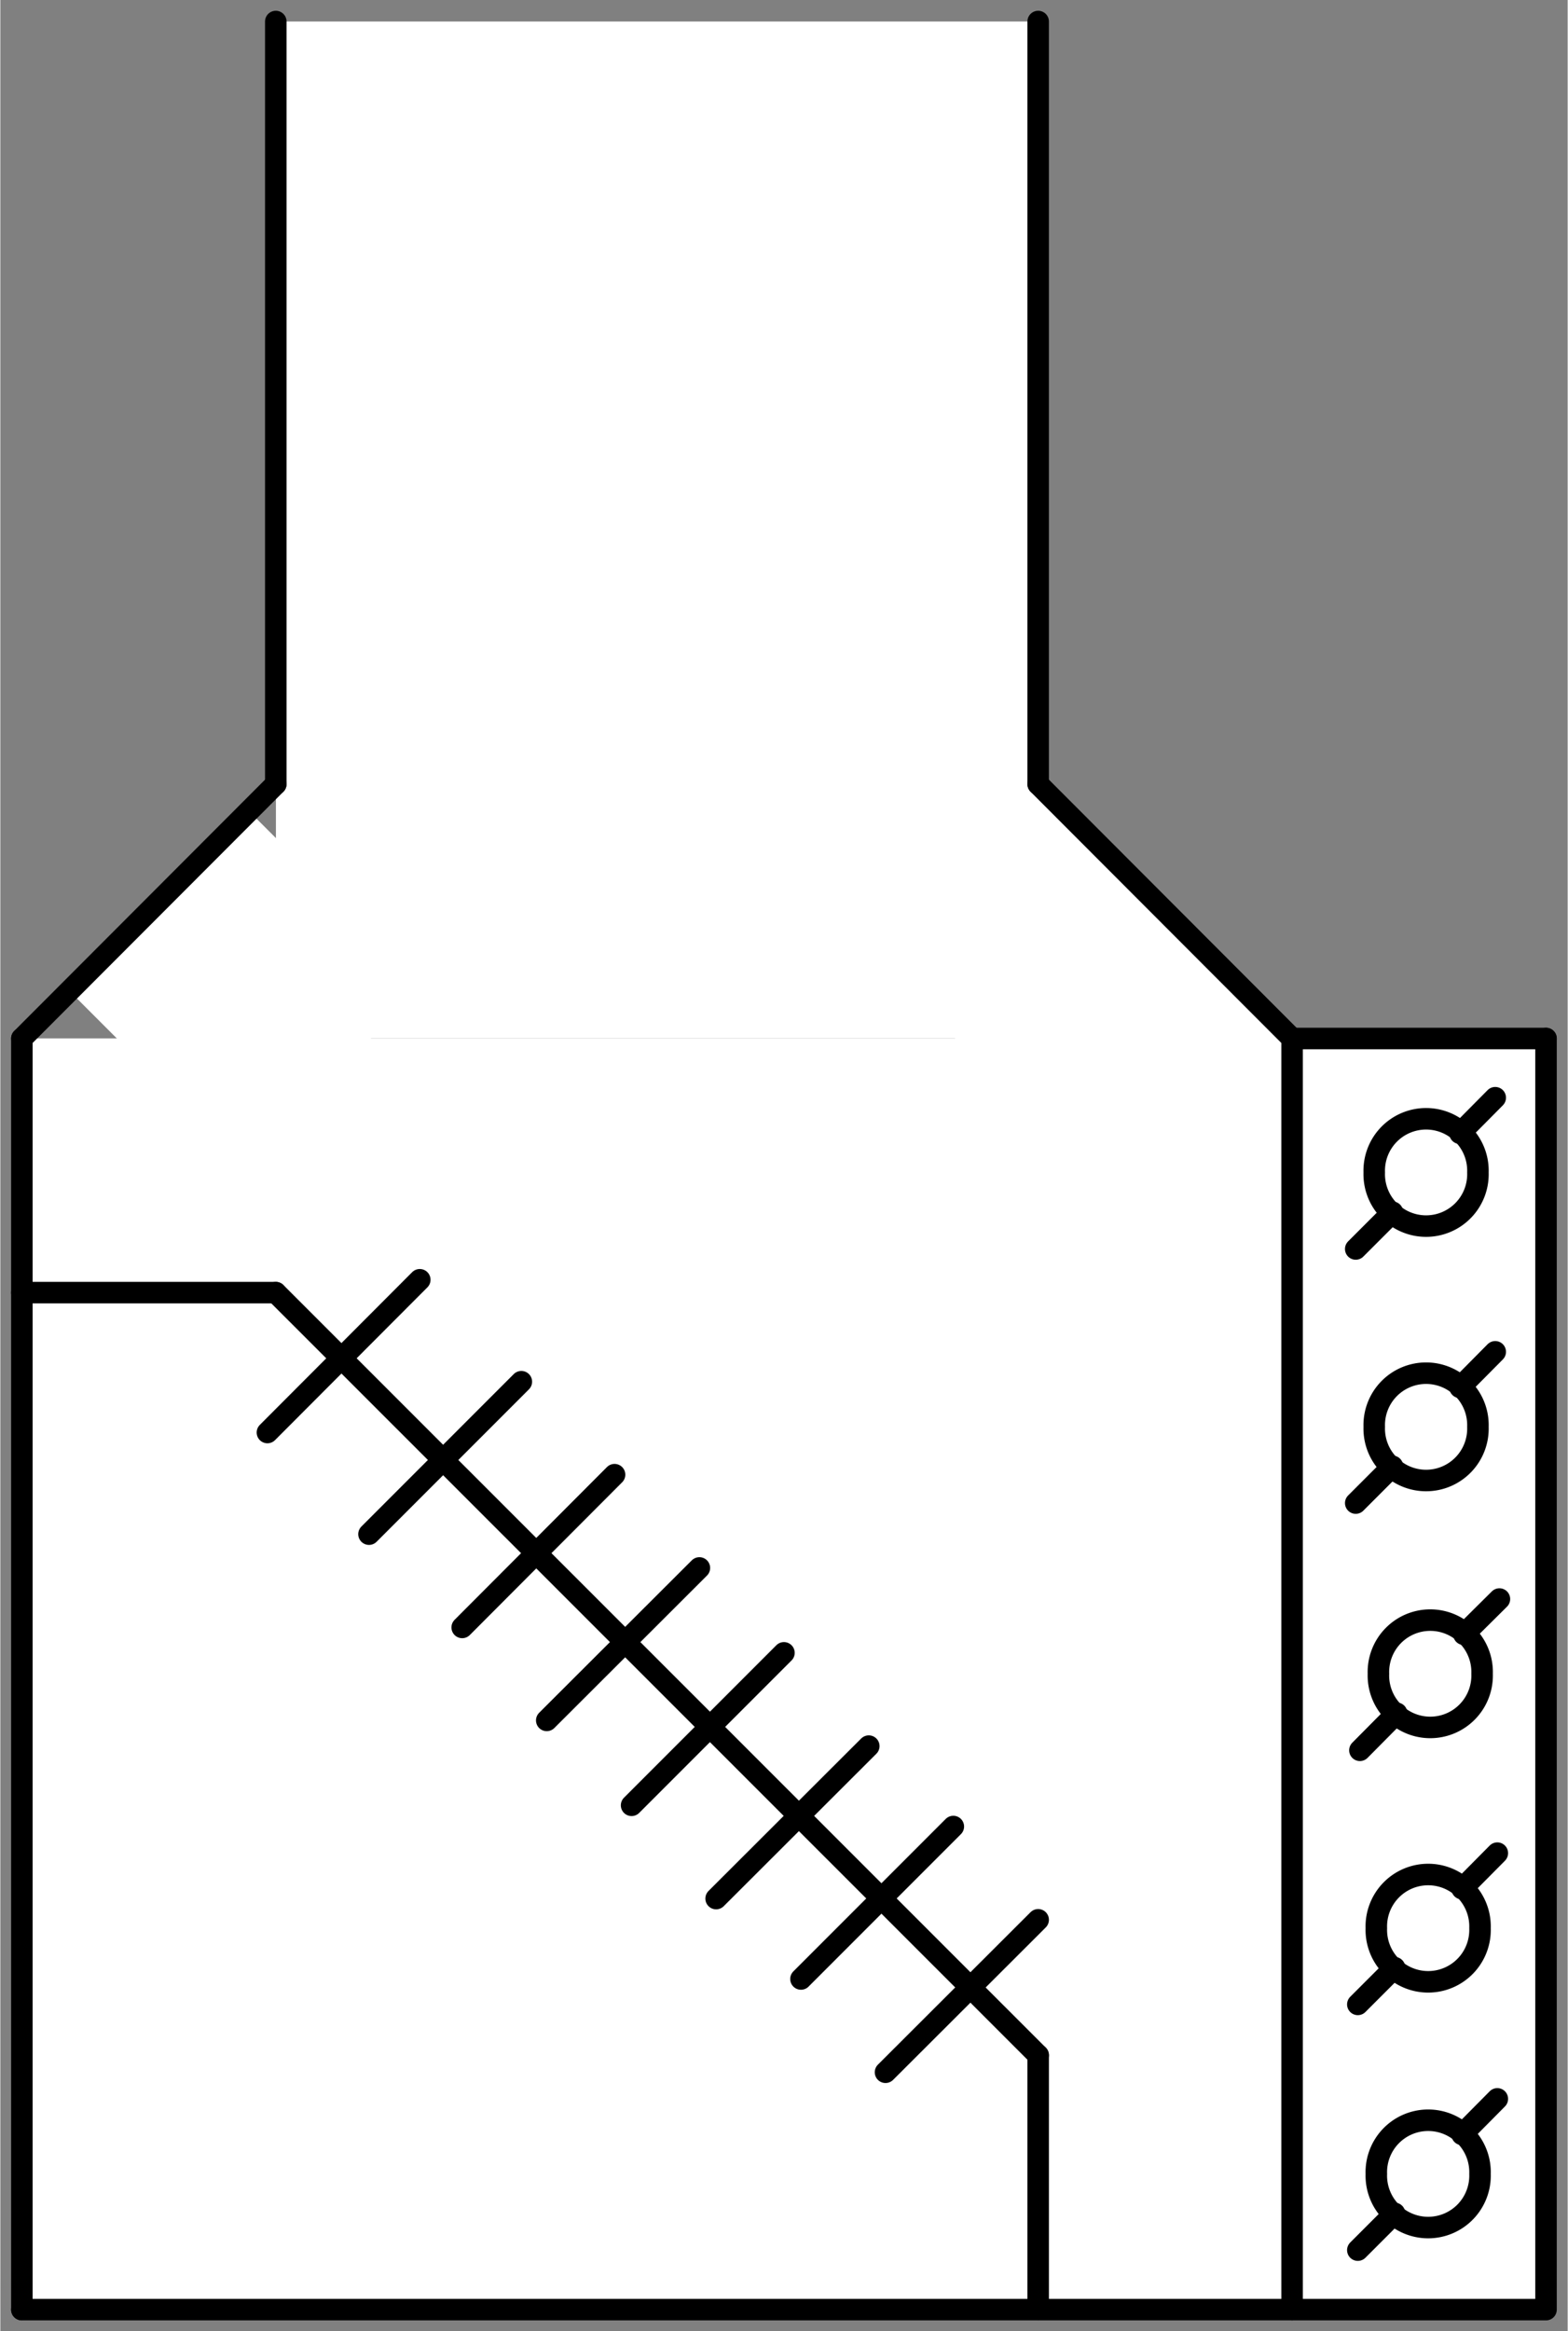 <?xml version="1.0" encoding="UTF-8" standalone="no"?>
<!DOCTYPE svg PUBLIC "-//W3C//DTD SVG 1.0//EN" "C:\SeeVisioDTD\svg10.dtd">
<!-- Generated by Microsoft Visio 11.0, SVG Export, v1.0 FL_EF0320.svg Page-1 -->
<!--
/*******************************************************************************
* Copyright (c) 2010-2014 ITER Organization.
* All rights reserved. This program and the accompanying materials
* are made available under the terms of the Eclipse Public License v1.0
* which accompanies this distribution, and is available at
* http://www.eclipse.org/legal/epl-v10.html
******************************************************************************/
-->
<svg xmlns="http://www.w3.org/2000/svg" xmlns:v="http://schemas.microsoft.com/visio/2003/SVGExtensions/" width="0.729in"
		height="1.083in" viewBox="0 0 52.464 77.975" xml:space="preserve" color-interpolation-filters="sRGB" class="st4">
	<rect x="0" y="0" width="52.464" height="77.975" fill="#808080" stroke="none"/>
	<title>document de base</title>
	<v:documentProperties v:langID="1036" v:metric="true" v:viewMarkup="false"/>
	<style type="text/css">
	<![CDATA[
		.st1 {fill:#ffffff;stroke:none;stroke-linecap:round;stroke-linejoin:round;stroke-width:0.72}
		.st2 {fill:#ffffff}
		.st3 {stroke:#000000;stroke-linecap:round;stroke-linejoin:round;stroke-width:0.72}
		.st4 {fill:none;fill-rule:evenodd;font-size:12;overflow:visible;stroke-linecap:square;stroke-miterlimit:3}
	]]>
	</style>
	<g v:mID="0" v:index="1" v:groupContext="foregroundPage">
		<title>Page-1</title>
		<v:pageProperties v:drawingScale="0.0393701" v:pageScale="0.0393701" v:drawingUnits="24" v:shadowOffsetX="8.50394"
				v:shadowOffsetY="-8.50394"/>
		<g id="group156-1" transform="translate(0.72,-0.72)" v:mID="156" v:groupContext="group">
			<v:userDefs>
				<v:ud v:nameU="guid" v:prompt="" v:val="VT4({D74133B6-B735-4DA0-8F29-D0C29C46DCF0})"/>
				<v:ud v:nameU="GUID_M" v:prompt="" v:val="VT4({D74133B6-B735-4DA0-8F29-D0C29C46DCF0})"/>
				<v:ud v:nameU="Bob_Guid" v:prompt="" v:val="VT4()"/>
				<v:ud v:nameU="Xpo_Guid" v:prompt="" v:val="VT4({D74133B6-B735-4DA0-8F29-D0C29C46DCF0})"/>
			</v:userDefs>
			<title>SV_GROUP</title>
			<g id="shape157-2" v:mID="157" v:groupContext="shape" transform="translate(-47.706,-15.429) rotate(-45)">
				<title>Sheet.157</title>
				<v:userDefs>
					<v:ud v:nameU="guid" v:prompt="" v:val="VT4({A7AC7F8B-DF82-4D67-9685-F891EEC45BCD})"/>
					<v:ud v:nameU="GUID_M" v:prompt="" v:val="VT4({A7AC7F8B-DF82-4D67-9685-F891EEC45BCD})"/>
					<v:ud v:nameU="Bob_Guid" v:prompt="" v:val="VT4()"/>
				</v:userDefs>
				<rect x="0" y="69.472" width="8.504" height="8.504" class="st1"/>
			</g>
			<g id="shape158-4" v:mID="158" v:groupContext="shape" transform="translate(-18.086,-13.868) rotate(-45)">
				<title>Sheet.158</title>
				<v:userDefs>
					<v:ud v:nameU="guid" v:prompt="" v:val="VT4({7BA8BDC7-E3D0-48E1-B42C-812656B14A6B})"/>
					<v:ud v:nameU="GUID_M" v:prompt="" v:val="VT4({7BA8BDC7-E3D0-48E1-B42C-812656B14A6B})"/>
					<v:ud v:nameU="Bob_Guid" v:prompt="" v:val="VT4()"/>
				</v:userDefs>
				<rect x="0" y="65.706" width="7.937" height="12.27" class="st1"/>
			</g>
			<g id="shape159-6" v:mID="159" v:groupContext="shape" transform="translate(8.504,-42.52)">
				<title>Sheet.159</title>
				<v:userDefs>
					<v:ud v:nameU="guid" v:prompt="" v:val="VT4({32F00416-F782-45D8-BCBB-A2C0A87FE5B3})"/>
					<v:ud v:nameU="GUID_M" v:prompt="" v:val="VT4({32F00416-F782-45D8-BCBB-A2C0A87FE5B3})"/>
					<v:ud v:nameU="Bob_Guid" v:prompt="" v:val="VT4()"/>
				</v:userDefs>
				<rect x="0" y="43.96" width="25.512" height="34.016" class="st1"/>
			</g>
			<g id="shape160-8" v:mID="160" v:groupContext="shape">
				<title>Sheet.160</title>
				<v:userDefs>
					<v:ud v:nameU="guid" v:prompt="" v:val="VT4({2169D598-1CC5-40C7-B0CE-A212F9CB3955})"/>
					<v:ud v:nameU="GUID_M" v:prompt="" v:val="VT4({2169D598-1CC5-40C7-B0CE-A212F9CB3955})"/>
					<v:ud v:nameU="Bob_Guid" v:prompt="" v:val="VT4()"/>
				</v:userDefs>
				<rect x="0" y="35.456" width="51.024" height="42.52" class="st1"/>
			</g>
			<g id="shape161-10" v:mID="161" v:groupContext="shape">
				<title>Sheet.161</title>
				<v:userDefs>
					<v:ud v:nameU="guid" v:prompt="" v:val="VT4({C5FCB271-829B-4166-B92A-FBA495880931})"/>
					<v:ud v:nameU="GUID_M" v:prompt="" v:val="VT4({C5FCB271-829B-4166-B92A-FBA495880931})"/>
					<v:ud v:nameU="Bob_Guid" v:prompt="" v:val="VT4()"/>
				</v:userDefs>
				<path d="M48.74 39.94 A1.736 1.736 -180 1 0 45.27 39.94 A1.736 1.736 -180 1 0 48.74 39.94 Z M48.74 48.45
							 A1.736 1.736 -180 1 0 45.27 48.45 A1.736 1.736 -180 1 0 48.74 48.45 Z M48.81 65.22 A1.736
							 1.736 -180 1 0 45.34 65.22 A1.736 1.736 -180 1 0 48.81 65.22 Z M48.88 56.71 A1.736 1.736 -180
							 1 0 45.41 56.71 A1.736 1.736 -180 1 0 48.88 56.71 Z M48.81 73.44 A1.736 1.736 -180 1 0 45.34
							 73.44 A1.736 1.736 -180 1 0 48.81 73.44 Z" class="st2"/>
				<path d="M8.5 1.44 L8.5 26.95" class="st3"/>
				<path d="M34.02 1.44 L34.02 26.95" class="st3"/>
				<path d="M0 43.96 L8.5 43.96" class="st3"/>
				<path d="M8.5 26.95 L0 35.46" class="st3"/>
				<path d="M48.74 39.94 A1.736 1.736 -180 1 0 45.27 39.94 A1.736 1.736 -180 1 0 48.74 39.94" class="st3"/>
				<path d="M48.14 38.63 L49.32 37.44" class="st3"/>
				<path d="M8.22 48.64 L13.32 43.53" class="st3"/>
				<path d="M11.62 52.04 L16.72 46.94" class="st3"/>
				<path d="M14.74 55.16 L19.84 50.05" class="st3"/>
				<path d="M45.88 49.77 L44.65 51" class="st3"/>
				<path d="M42.52 35.46 L34.02 26.95" class="st3"/>
				<path d="M45.88 41.27 L44.65 42.5" class="st3"/>
				<path d="M48.74 48.45 A1.736 1.736 -180 1 0 45.27 48.45 A1.736 1.736 -180 1 0 48.74 48.45" class="st3"/>
				<path d="M48.14 47.13 L49.32 45.94" class="st3"/>
				<path d="M48.27 55.39 L49.46 54.21" class="st3"/>
				<path d="M28.91 70.04 L34.02 64.94" class="st3"/>
				<path d="M45.95 66.54 L44.72 67.77" class="st3"/>
				<path d="M46.02 58.03 L44.79 59.27" class="st3"/>
				<path d="M48.81 65.22 A1.736 1.736 -180 1 0 45.34 65.22 A1.736 1.736 -180 1 0 48.81 65.22" class="st3"/>
				<path d="M48.88 56.71 A1.736 1.736 -180 1 0 45.41 56.71 A1.736 1.736 -180 1 0 48.88 56.71" class="st3"/>
				<path d="M48.21 72.12 L49.39 70.93" class="st3"/>
				<path d="M48.21 63.9 L49.39 62.71" class="st3"/>
				<path d="M0 35.46 L0 77.98" class="st3"/>
				<path d="M0 77.98 L42.52 77.98" class="st3"/>
				<path d="M34.02 69.47 L8.5 43.96" class="st3"/>
				<path d="M17.57 58.27 L22.68 53.17" class="st3"/>
				<path d="M20.41 61.11 L25.51 56.01" class="st3"/>
				<path d="M23.24 64.23 L28.35 59.13" class="st3"/>
				<path d="M26.08 66.92 L31.18 61.82" class="st3"/>
				<path d="M34.02 77.98 L34.02 69.47" class="st3"/>
				<path d="M51.02 35.46 L42.52 35.46 L42.52 77.98" class="st3"/>
				<path d="M51.02 35.46 L51.02 77.98 L42.52 77.98" class="st3"/>
				<path d="M45.95 74.76 L44.72 75.99" class="st3"/>
				<path d="M48.81 73.44 A1.736 1.736 -180 1 0 45.34 73.44 A1.736 1.736 -180 1 0 48.81 73.44" class="st3"/>
			</g>
		</g>
	</g>
</svg>
